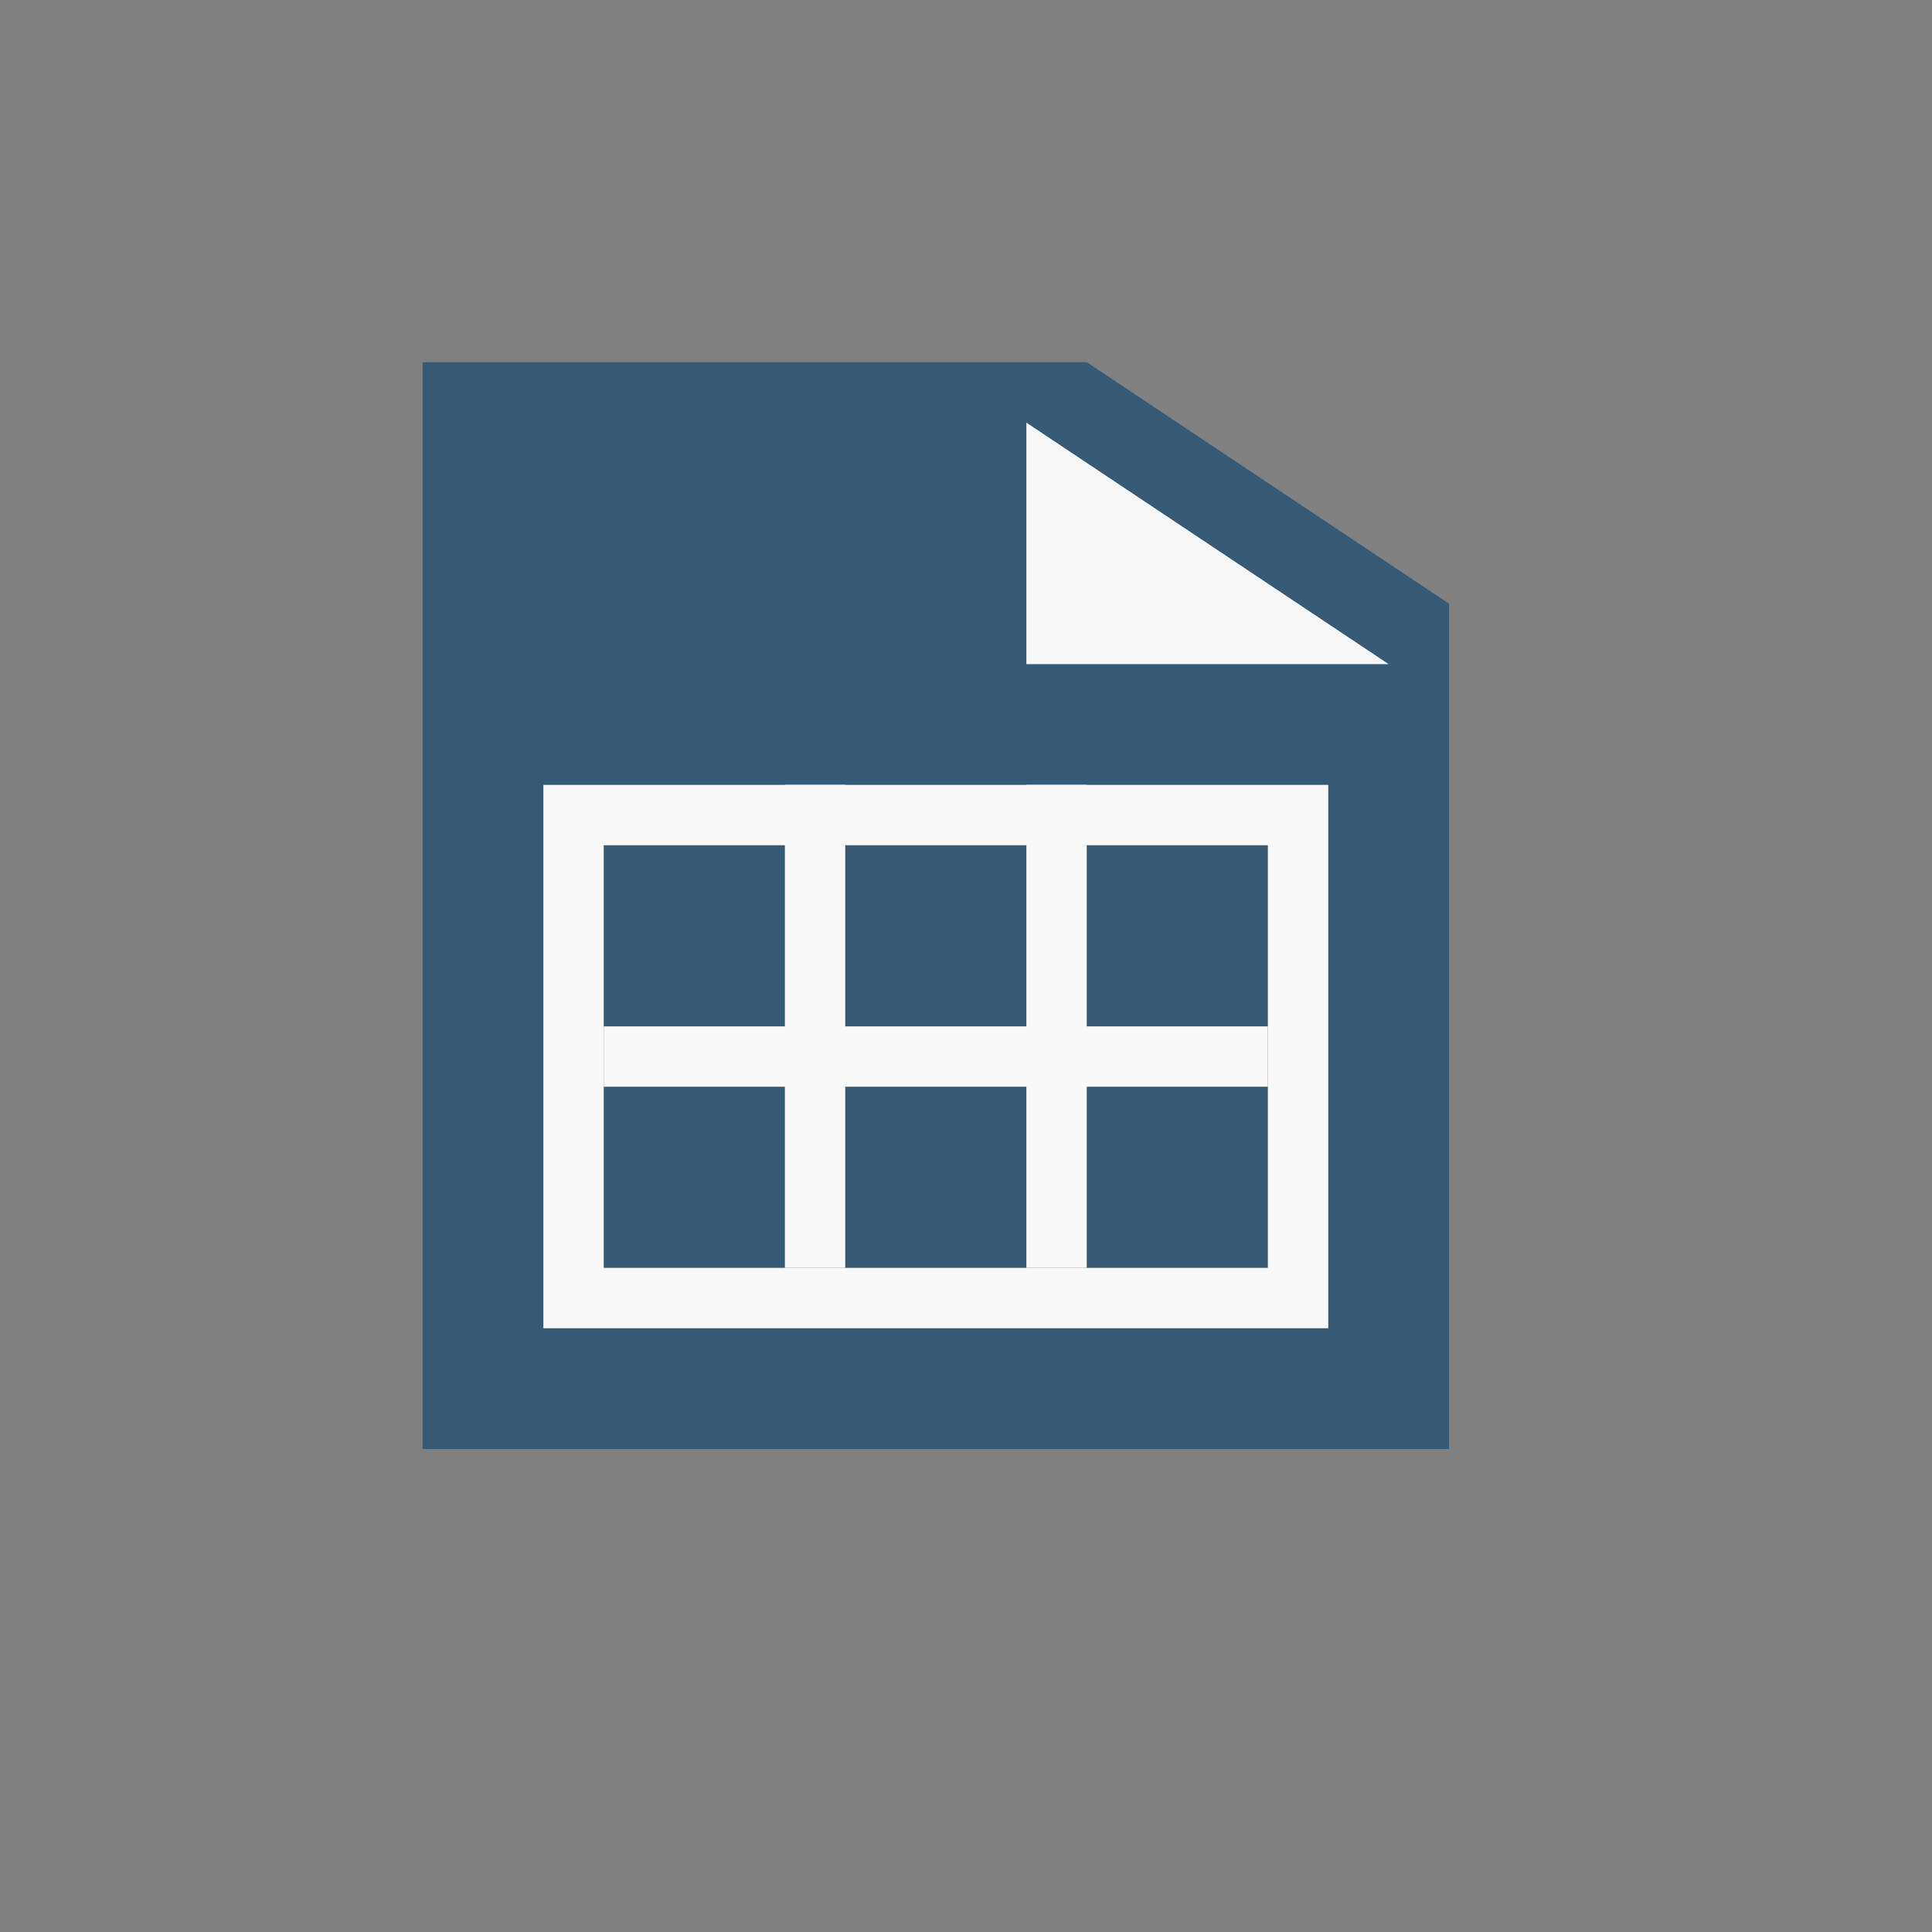 <?xml version="1.0" encoding="utf-8"?>
<!-- Generator: Adobe Illustrator 19.2.0, SVG Export Plug-In . SVG Version: 6.00 Build 0)  -->
<svg version="1.1" id="Layer_1" xmlns="http://www.w3.org/2000/svg" xmlns:xlink="http://www.w3.org/1999/xlink" x="0px" y="0px"
	 width="32px" height="32px" viewBox="0 0 32 32" enable-background="new 0 0 32 32" xml:space="preserve">
<rect x="0" y="0" width="32" height="32" fill="#808080" stroke="none"/>
<g>
	<g>
		<polygon fill="#365976" points="24,24 7,24 7,6 18,6 24,10 		"/>
		<line fill="none" stroke="#F9F9F9" stroke-miterlimit="10" x1="13.5" y1="13" x2="13.5" y2="21"/>
		<g>
			<line fill="none" stroke="#F9F9F9" stroke-miterlimit="10" x1="17.5" y1="21" x2="17.5" y2="13"/>
		</g>
		<polygon fill="#F9F9F9" points="17,7 17,11 23,11 		"/>
		<rect x="9.5" y="13.5" fill="none" stroke="#F9F9F9" stroke-miterlimit="10" width="12" height="8"/>
	</g>
	<line fill="none" stroke="#F9F9F9" stroke-miterlimit="10" x1="10" y1="17.5" x2="21" y2="17.5"/>
</g>
</svg>
